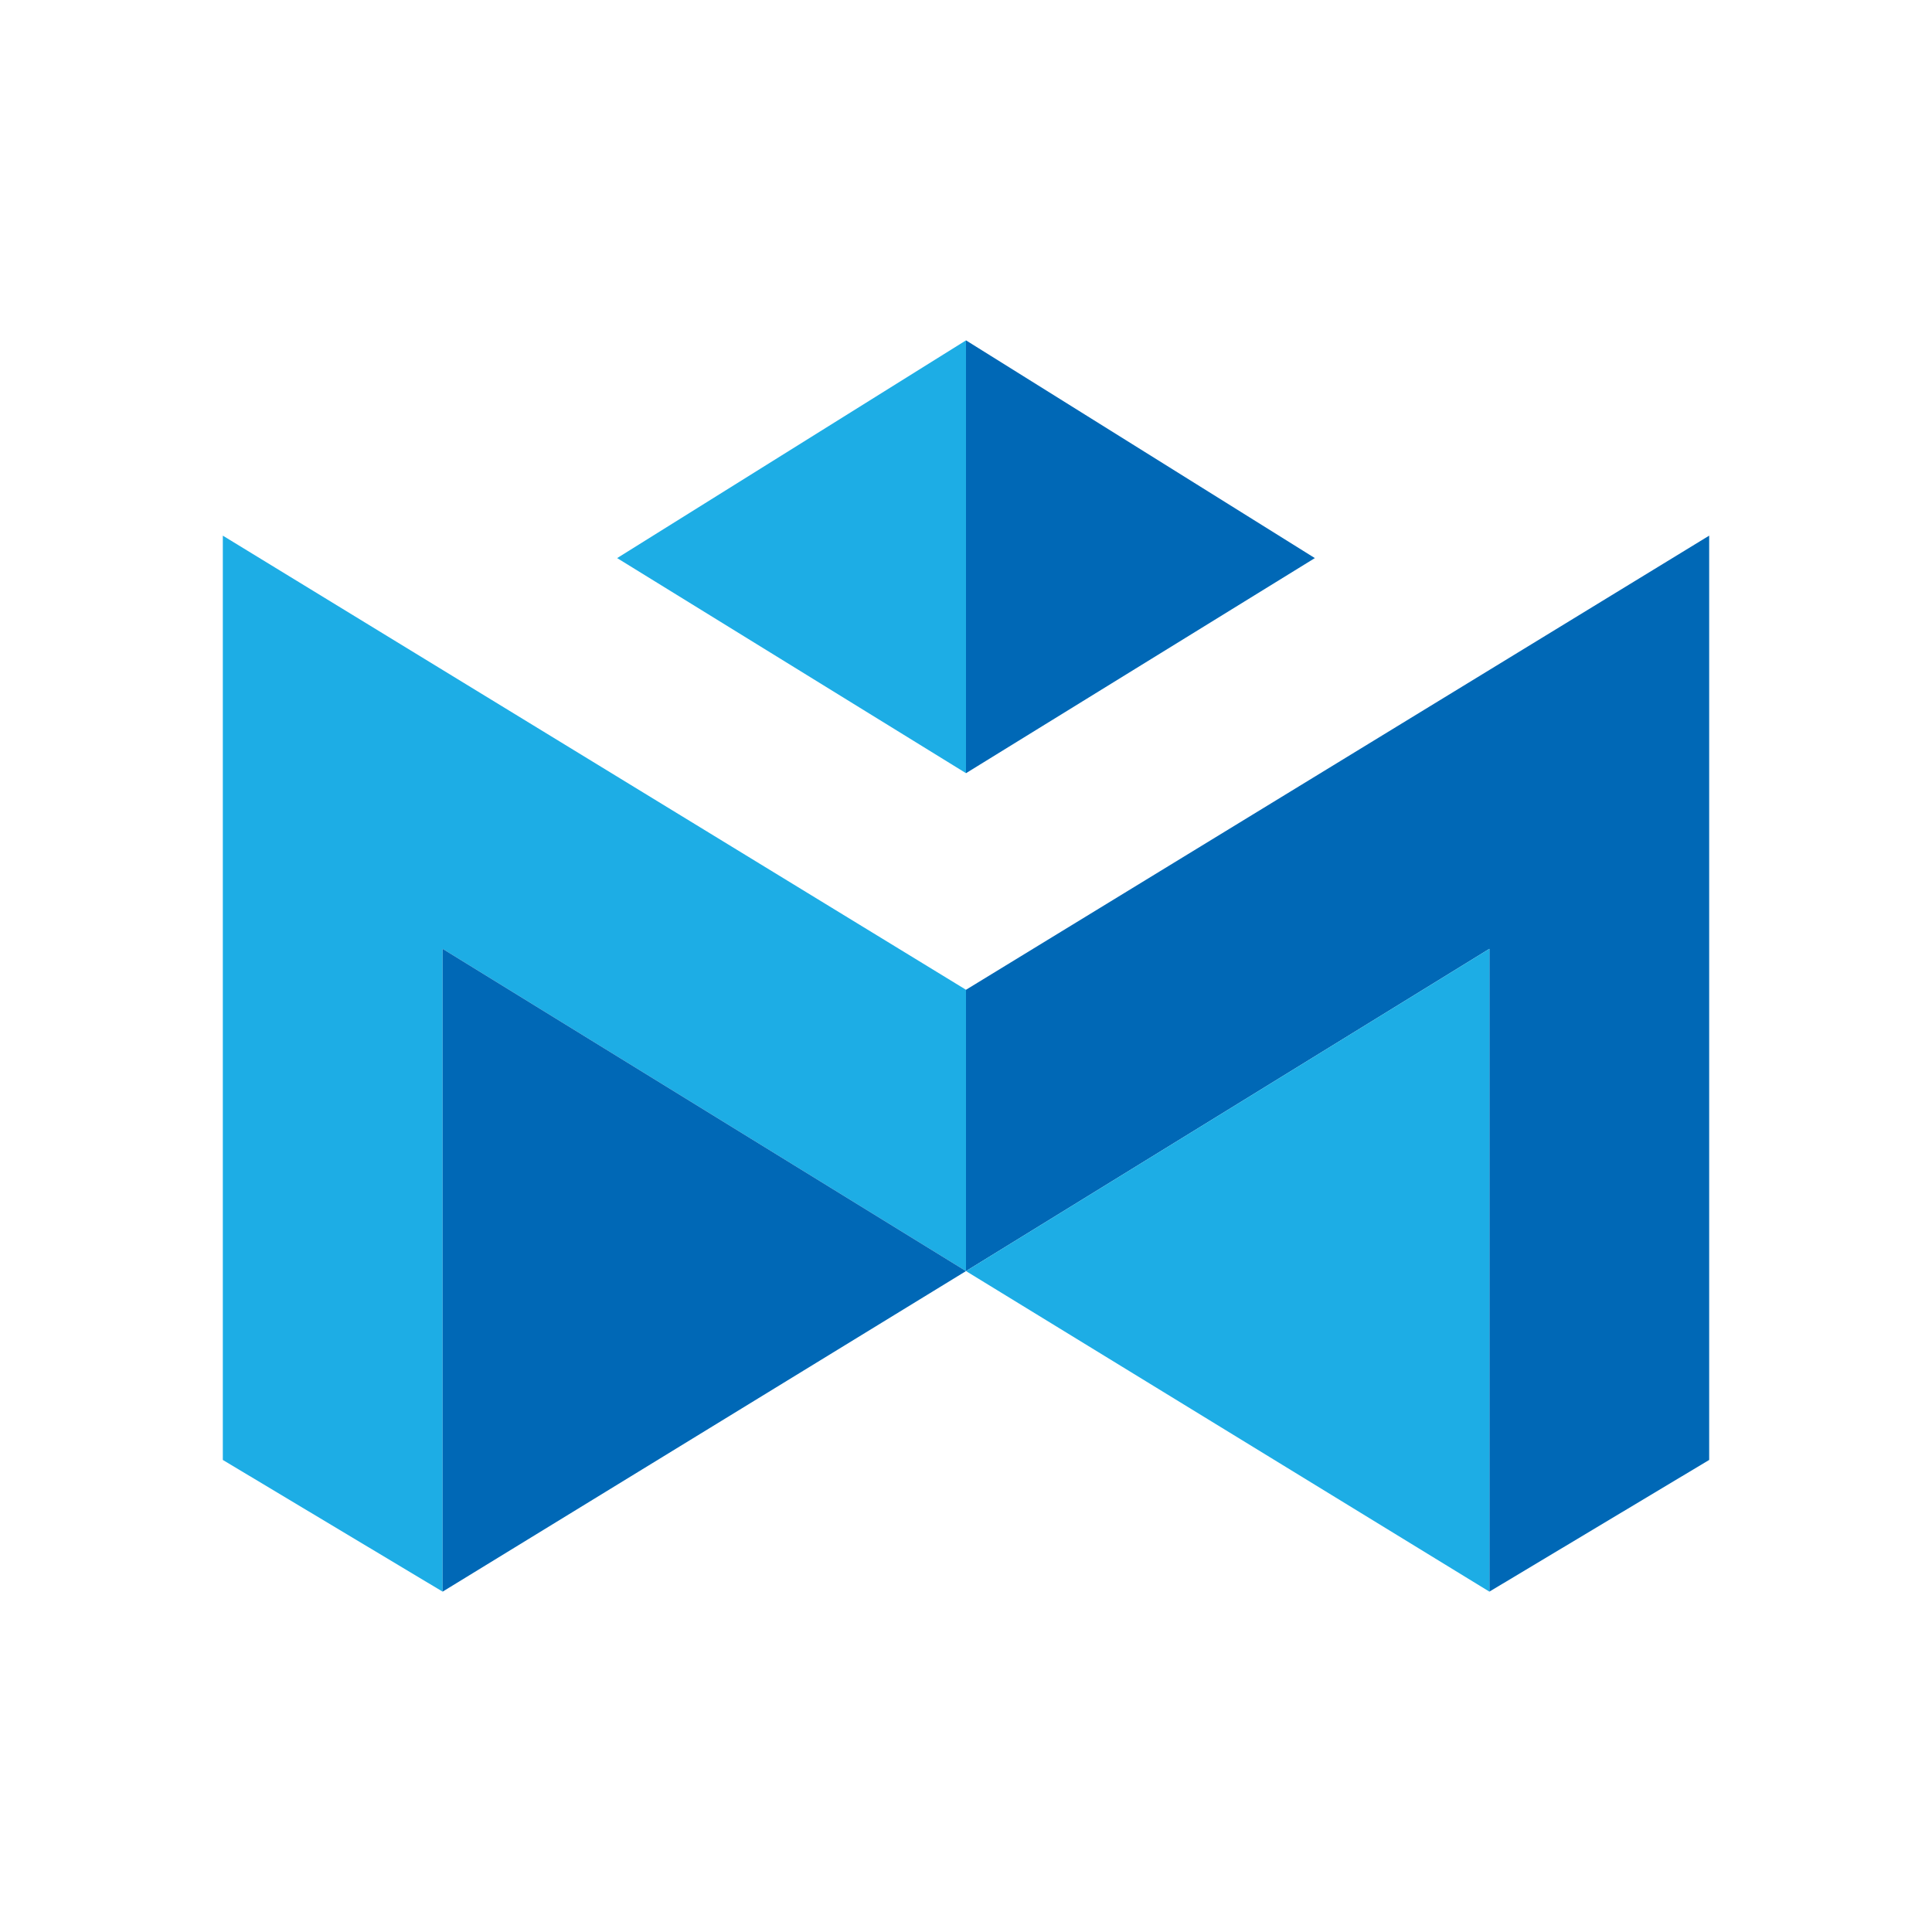 <?xml version="1.0" encoding="utf-8"?>
<!-- Generator: Adobe Illustrator 21.0.0, SVG Export Plug-In . SVG Version: 6.00 Build 0)  -->
<svg version="1.1"
	 id="svg2" inkscape:version="1.2.2 (732a01da63, 2022-12-09)" sodipodi:docname="OrcaSlicer_gradient.svg" xmlns:inkscape="http://www.inkscape.org/namespaces/inkscape" xmlns:sodipodi="http://sodipodi.sourceforge.net/DTD/sodipodi-0.dtd" xmlns:svg="http://www.w3.org/2000/svg"
	 xmlns="http://www.w3.org/2000/svg" xmlns:xlink="http://www.w3.org/1999/xlink" x="0px" y="0px" viewBox="0 0 1024 1024"
	 style="enable-background:new 0 0 1024 1024;" xml:space="preserve">
<style type="text/css">
	.st0{fill:#FFFFFF;}
	.st1{fill:#1DADE5;}
	.st2{fill:#0068B6;}
</style>
<sodipodi:namedview  bordercolor="#000000" borderopacity="0.25" id="namedview4" inkscape:current-layer="layer1" inkscape:cx="362.03867" inkscape:cy="726.90577" inkscape:deskcolor="#d1d1d1" inkscape:pagecheckerboard="0" inkscape:pageopacity="0.0" inkscape:showpageshadow="2" inkscape:window-height="1237" inkscape:window-maximized="0" inkscape:window-width="1350" inkscape:window-x="412" inkscape:window-y="78" inkscape:zoom="0.35355339" pagecolor="#ffffff" showgrid="false">
	</sodipodi:namedview>
<rect y="0" class="st0" width="1024" height="1024"/>
<g>
	<polygon class="st1" points="512,180.4 327.1,295.8 512,409.8 	"/>
	<polygon class="st1" points="118.1,283.9 512,524.6 512,673.7 234.6,502.9 234.6,843.6 118.1,773.8 	"/>
	<polygon class="st2" points="512,673.7 234.6,843.6 234.6,502.9 	"/>
	<polygon class="st2" points="512,180.4 696.9,295.8 512,409.8 	"/>
	<polygon class="st2" points="905.9,283.9 512,524.6 512,673.7 789.4,502.9 789.4,843.6 905.9,773.8 	"/>
	<polygon class="st1" points="512,673.7 789.4,843.6 789.4,502.9 	"/>
</g>
</svg>
